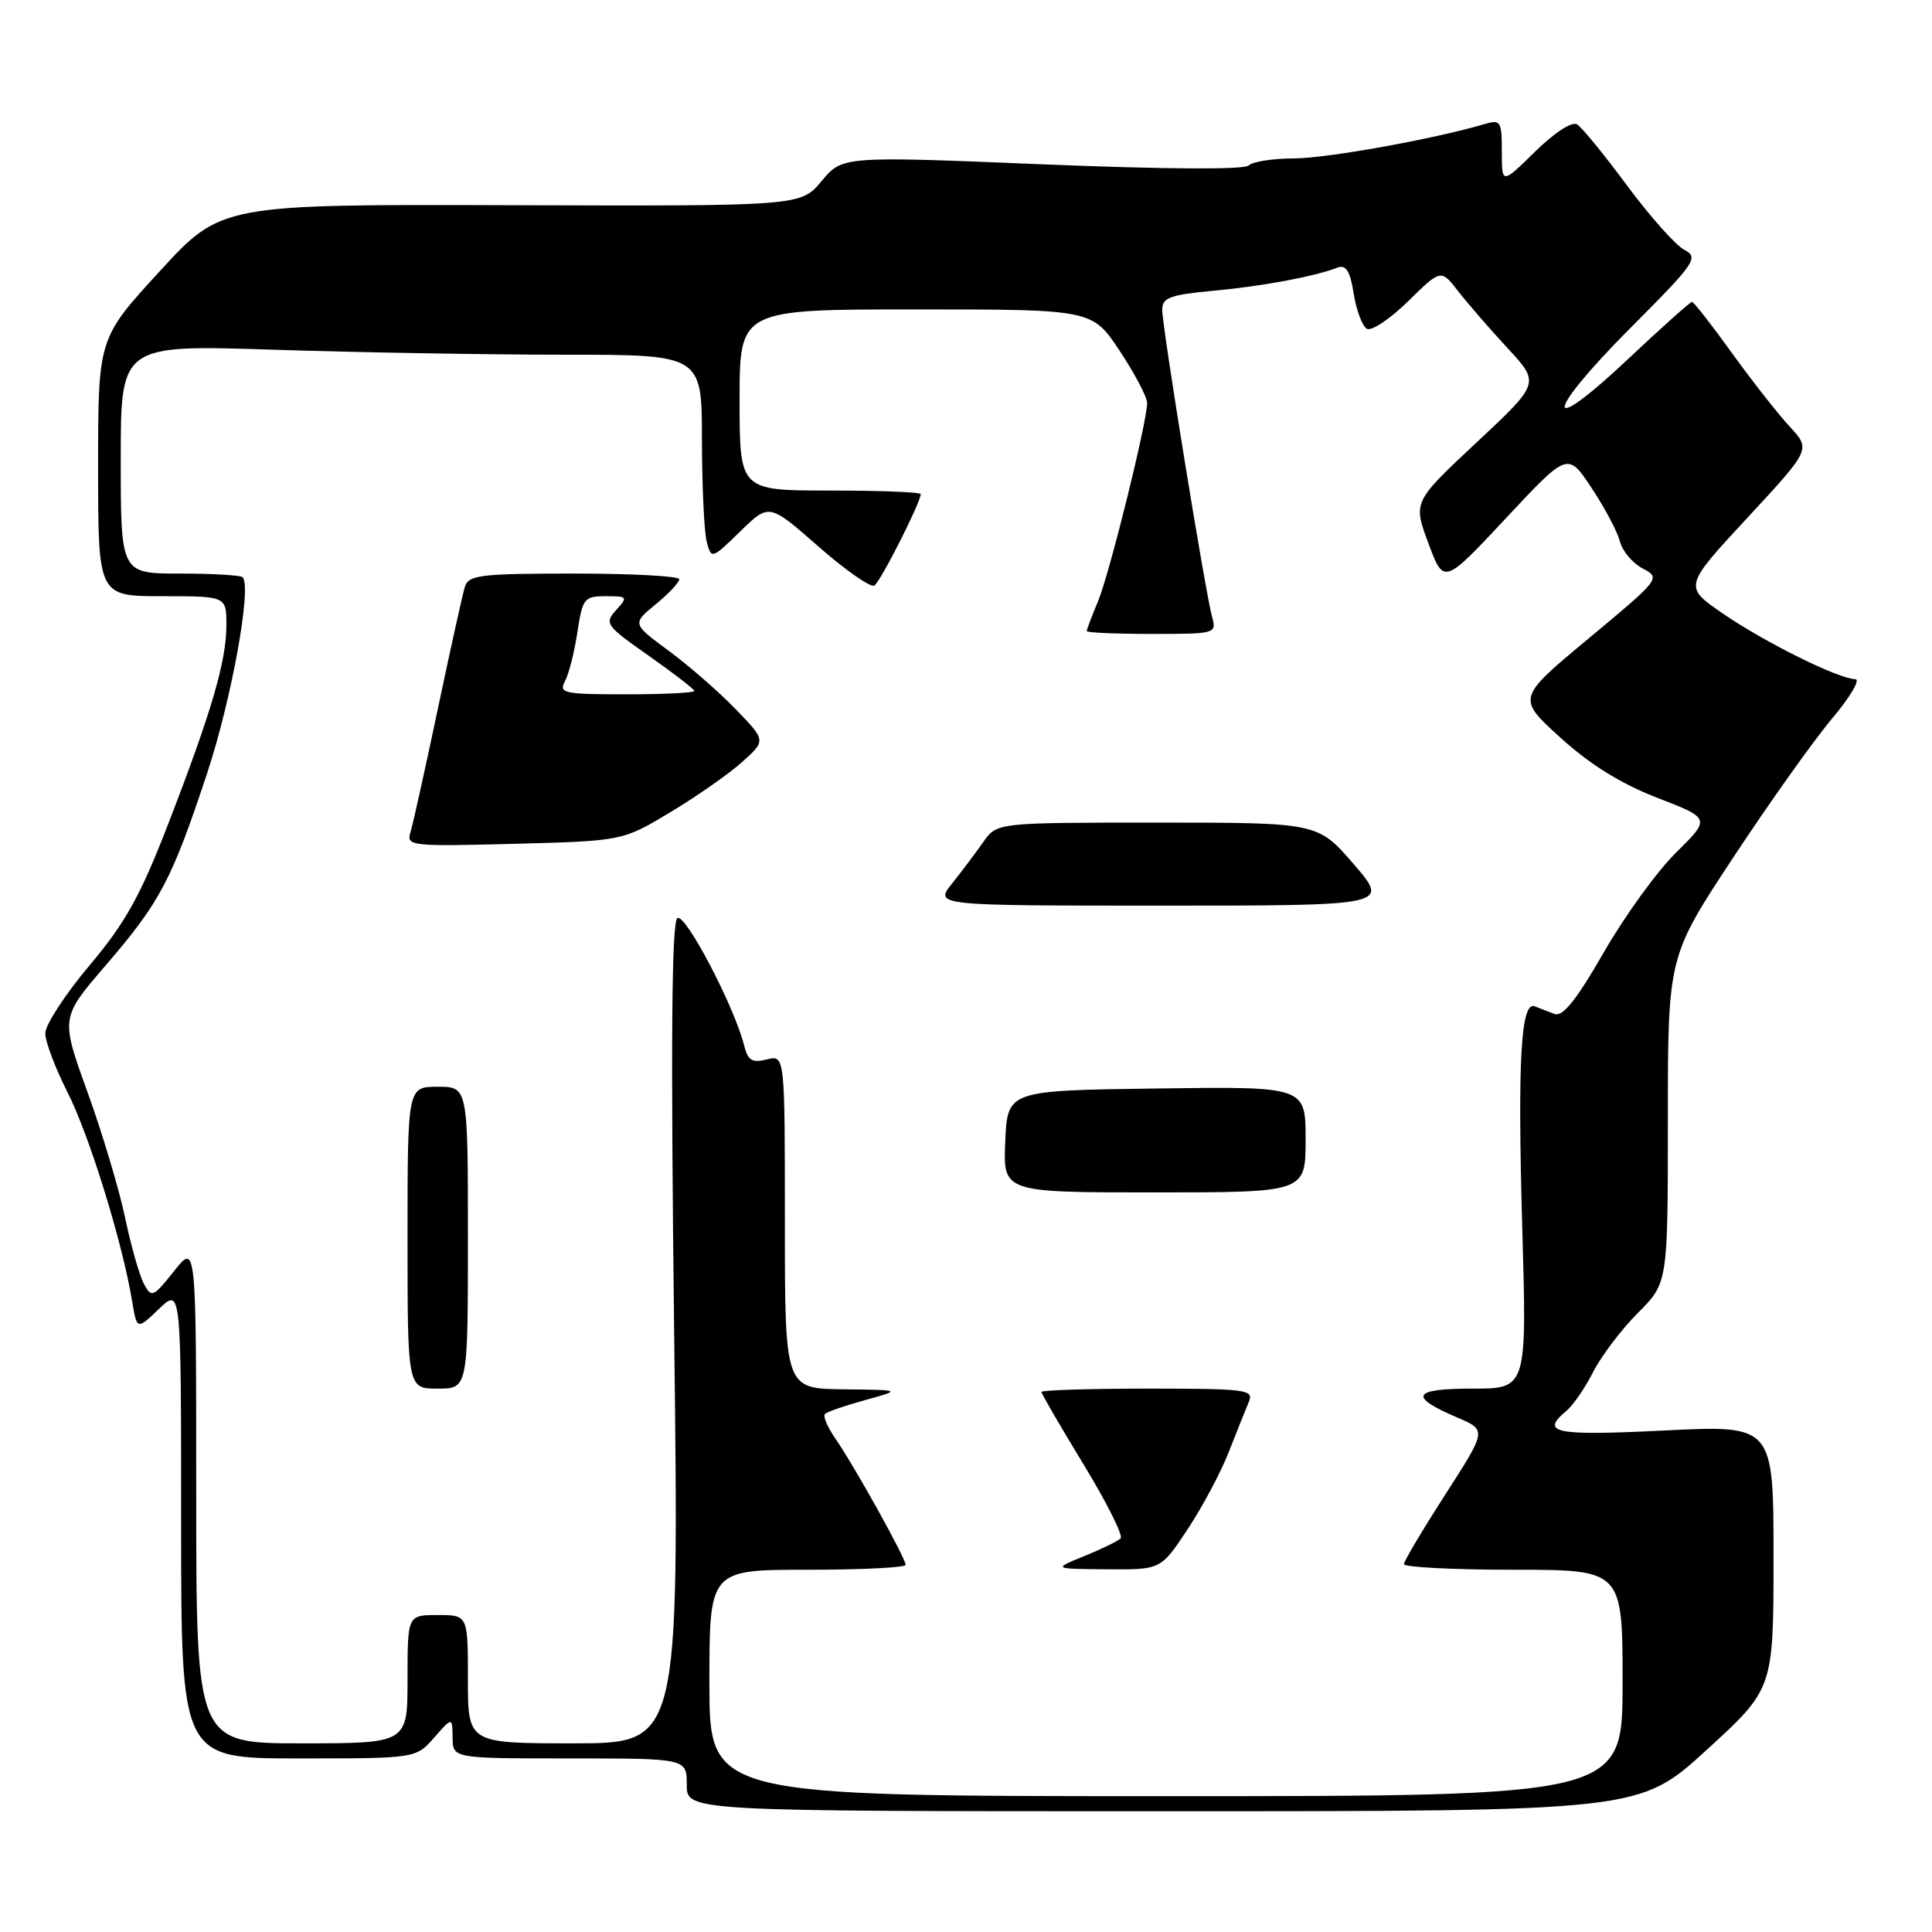 <?xml version="1.0" encoding="UTF-8" standalone="no"?>
<!DOCTYPE svg PUBLIC "-//W3C//DTD SVG 1.1//EN" "http://www.w3.org/Graphics/SVG/1.1/DTD/svg11.dtd" >
<svg xmlns="http://www.w3.org/2000/svg" xmlns:xlink="http://www.w3.org/1999/xlink" version="1.1" viewBox="0 0 256 256">
 <g >
 <path fill="currentColor"
d=" M 226.12 231.89 C 235.00 223.78 235.00 223.78 235.00 206.31 C 235.00 188.83 235.00 188.83 220.50 189.55 C 205.95 190.27 204.03 189.88 207.57 186.94 C 208.44 186.22 210.03 183.90 211.11 181.78 C 212.20 179.65 214.86 176.14 217.04 173.96 C 221.00 170.00 221.00 170.00 221.00 148.38 C 221.00 126.76 221.00 126.76 229.66 113.63 C 234.42 106.41 240.30 98.14 242.73 95.25 C 245.16 92.36 246.56 90.00 245.83 89.99 C 243.64 89.97 233.87 85.13 228.29 81.30 C 223.09 77.73 223.09 77.73 231.52 68.63 C 239.95 59.54 239.95 59.54 237.14 56.52 C 235.60 54.86 232.15 50.46 229.47 46.75 C 226.80 43.04 224.43 40.00 224.20 40.00 C 223.97 40.00 220.13 43.43 215.68 47.62 C 204.37 58.26 204.63 54.92 216.01 43.49 C 224.73 34.74 225.13 34.14 223.15 33.08 C 221.99 32.46 218.59 28.63 215.59 24.58 C 212.59 20.52 209.61 16.88 208.97 16.48 C 208.29 16.06 205.99 17.56 203.41 20.09 C 199.00 24.42 199.00 24.42 199.00 20.09 C 199.00 16.08 198.84 15.81 196.75 16.43 C 190.08 18.41 175.85 20.98 171.45 20.99 C 168.67 20.99 165.97 21.42 165.45 21.93 C 164.87 22.50 154.29 22.43 138.06 21.77 C 111.63 20.68 111.63 20.68 108.86 24.00 C 106.10 27.31 106.10 27.31 67.70 27.19 C 29.30 27.07 29.30 27.07 21.15 35.96 C 13.00 44.84 13.00 44.84 13.00 61.92 C 13.00 79.00 13.00 79.00 21.50 79.00 C 30.00 79.00 30.00 79.00 30.00 82.82 C 30.00 87.62 28.03 94.34 22.27 109.22 C 18.59 118.73 16.63 122.26 11.87 127.91 C 8.64 131.75 6.00 135.80 6.00 136.91 C 6.00 138.03 7.33 141.55 8.95 144.74 C 11.82 150.39 16.22 164.61 17.50 172.37 C 18.14 176.24 18.14 176.24 21.07 173.43 C 24.00 170.63 24.00 170.63 24.00 201.81 C 24.00 233.00 24.00 233.00 39.55 233.00 C 55.10 233.00 55.10 233.00 57.52 230.25 C 59.94 227.50 59.94 227.50 59.97 230.25 C 60.00 233.00 60.00 233.00 75.50 233.00 C 91.00 233.00 91.00 233.00 91.00 236.50 C 91.00 240.00 91.00 240.00 154.12 240.00 C 217.24 240.00 217.24 240.00 226.12 231.89 Z  M 94.00 223.00 C 94.00 208.00 94.00 208.00 107.00 208.00 C 114.15 208.00 120.00 207.71 120.00 207.35 C 120.00 206.46 113.17 194.19 110.74 190.69 C 109.66 189.15 109.02 187.65 109.31 187.36 C 109.59 187.07 112.01 186.24 114.67 185.51 C 119.50 184.18 119.50 184.18 111.75 184.09 C 104.00 184.00 104.00 184.00 104.00 161.89 C 104.00 139.78 104.00 139.78 101.61 140.38 C 99.65 140.87 99.10 140.53 98.59 138.49 C 97.29 133.33 90.82 120.99 89.76 121.65 C 88.99 122.12 88.87 138.18 89.33 176.66 C 89.99 231.00 89.99 231.00 75.99 231.00 C 62.00 231.00 62.00 231.00 62.00 222.50 C 62.00 214.00 62.00 214.00 58.00 214.00 C 54.00 214.00 54.00 214.00 54.00 222.50 C 54.00 231.00 54.00 231.00 40.00 231.00 C 26.00 231.00 26.00 231.00 26.00 197.86 C 26.00 164.72 26.00 164.72 23.07 168.42 C 20.29 171.91 20.07 172.00 19.07 170.12 C 18.48 169.03 17.35 165.05 16.56 161.28 C 15.76 157.50 13.52 150.02 11.57 144.64 C 8.03 134.85 8.03 134.85 14.00 127.92 C 21.22 119.53 22.75 116.63 27.43 102.51 C 30.69 92.67 33.39 77.73 32.15 76.48 C 31.88 76.22 28.14 76.00 23.83 76.00 C 16.00 76.00 16.00 76.00 16.00 60.84 C 16.00 45.68 16.00 45.68 36.25 46.34 C 47.39 46.70 64.71 47.00 74.75 47.00 C 93.00 47.00 93.00 47.00 93.01 58.25 C 93.02 64.44 93.31 70.54 93.65 71.82 C 94.26 74.11 94.33 74.08 98.09 70.41 C 101.91 66.68 101.91 66.68 108.44 72.41 C 112.03 75.56 115.37 77.89 115.86 77.59 C 116.67 77.09 122.00 66.57 122.00 65.47 C 122.00 65.21 116.60 65.00 110.00 65.00 C 98.00 65.00 98.00 65.00 98.00 53.00 C 98.00 41.00 98.00 41.00 121.36 41.00 C 144.72 41.00 144.72 41.00 148.36 46.48 C 150.36 49.50 152.00 52.61 152.00 53.40 C 152.00 55.91 147.01 76.04 145.48 79.71 C 144.67 81.65 144.00 83.41 144.00 83.62 C 144.00 83.83 147.88 84.00 152.62 84.00 C 161.07 84.00 161.22 83.96 160.61 81.75 C 159.72 78.55 154.00 43.33 154.00 41.05 C 154.00 39.44 155.01 39.07 160.75 38.53 C 167.27 37.93 174.15 36.65 177.23 35.46 C 178.35 35.03 178.89 35.90 179.37 38.89 C 179.72 41.09 180.50 43.19 181.10 43.56 C 181.70 43.93 184.15 42.30 186.56 39.94 C 190.93 35.65 190.93 35.65 193.20 38.57 C 194.45 40.18 197.40 43.59 199.76 46.13 C 204.06 50.77 204.06 50.77 195.64 58.64 C 187.23 66.51 187.23 66.51 189.27 71.99 C 191.31 77.47 191.31 77.47 199.53 68.68 C 207.74 59.89 207.74 59.89 210.91 64.68 C 212.65 67.31 214.34 70.49 214.65 71.76 C 214.97 73.02 216.33 74.63 217.67 75.33 C 220.08 76.60 219.99 76.70 210.55 84.56 C 200.99 92.50 200.99 92.50 206.75 97.73 C 210.66 101.29 214.76 103.84 219.59 105.71 C 226.67 108.45 226.67 108.45 222.09 112.97 C 219.56 115.46 215.25 121.42 212.50 126.21 C 208.92 132.45 207.08 134.76 206.00 134.36 C 205.18 134.06 204.00 133.60 203.39 133.35 C 201.52 132.58 201.07 140.39 201.71 162.75 C 202.32 184.00 202.32 184.00 195.10 184.00 C 187.11 184.00 186.57 185.04 193.12 187.84 C 197.00 189.50 197.00 189.50 191.53 198.00 C 188.52 202.68 186.04 206.84 186.03 207.25 C 186.01 207.66 192.53 208.00 200.50 208.00 C 215.00 208.00 215.00 208.00 215.00 223.00 C 215.00 238.00 215.00 238.00 154.50 238.00 C 94.00 238.00 94.00 238.00 94.00 223.00 Z  M 157.34 202.67 C 159.29 199.74 161.75 195.13 162.81 192.42 C 163.87 189.72 165.07 186.71 165.48 185.75 C 166.16 184.13 165.16 184.00 152.11 184.00 C 144.35 184.00 138.00 184.20 138.00 184.44 C 138.00 184.69 140.51 189.00 143.57 194.03 C 146.64 199.07 148.85 203.48 148.49 203.84 C 148.13 204.20 145.96 205.26 143.67 206.19 C 139.50 207.89 139.50 207.89 146.65 207.94 C 153.81 208.00 153.81 208.00 157.34 202.67 Z  M 62.00 164.00 C 62.00 144.00 62.00 144.00 58.00 144.00 C 54.00 144.00 54.00 144.00 54.00 164.00 C 54.00 184.00 54.00 184.00 58.00 184.00 C 62.00 184.00 62.00 184.00 62.00 164.00 Z  M 173.00 150.98 C 173.00 143.96 173.00 143.96 153.25 144.23 C 133.50 144.50 133.50 144.50 133.20 151.25 C 132.91 158.00 132.91 158.00 152.95 158.00 C 173.00 158.00 173.00 158.00 173.00 150.98 Z  M 179.37 114.50 C 174.62 109.00 174.62 109.00 153.36 109.00 C 132.09 109.00 132.09 109.00 130.30 111.56 C 129.31 112.97 127.45 115.45 126.16 117.06 C 123.82 120.00 123.82 120.00 153.97 120.00 C 184.12 120.00 184.12 120.00 179.37 114.50 Z  M 88.86 107.60 C 92.36 105.50 96.63 102.51 98.36 100.95 C 101.50 98.13 101.50 98.13 97.50 93.99 C 95.30 91.71 91.31 88.23 88.63 86.25 C 83.75 82.65 83.75 82.65 86.89 80.07 C 88.61 78.66 90.01 77.16 90.01 76.75 C 90.00 76.34 83.73 76.00 76.07 76.00 C 63.67 76.00 62.08 76.19 61.60 77.75 C 61.30 78.71 59.68 86.03 58.00 94.00 C 56.32 101.97 54.69 109.33 54.37 110.35 C 53.83 112.09 54.57 112.17 68.15 111.81 C 82.50 111.43 82.50 111.43 88.86 107.60 Z  M 74.87 90.25 C 75.38 89.29 76.12 86.36 76.51 83.75 C 77.19 79.28 77.41 79.00 80.27 79.00 C 83.16 79.00 83.23 79.09 81.64 80.84 C 80.05 82.60 80.27 82.90 85.99 86.91 C 89.29 89.23 92.00 91.32 92.00 91.56 C 92.00 91.80 87.93 92.00 82.96 92.00 C 74.67 92.00 74.01 91.86 74.87 90.25 Z "/>
</g>
</svg>